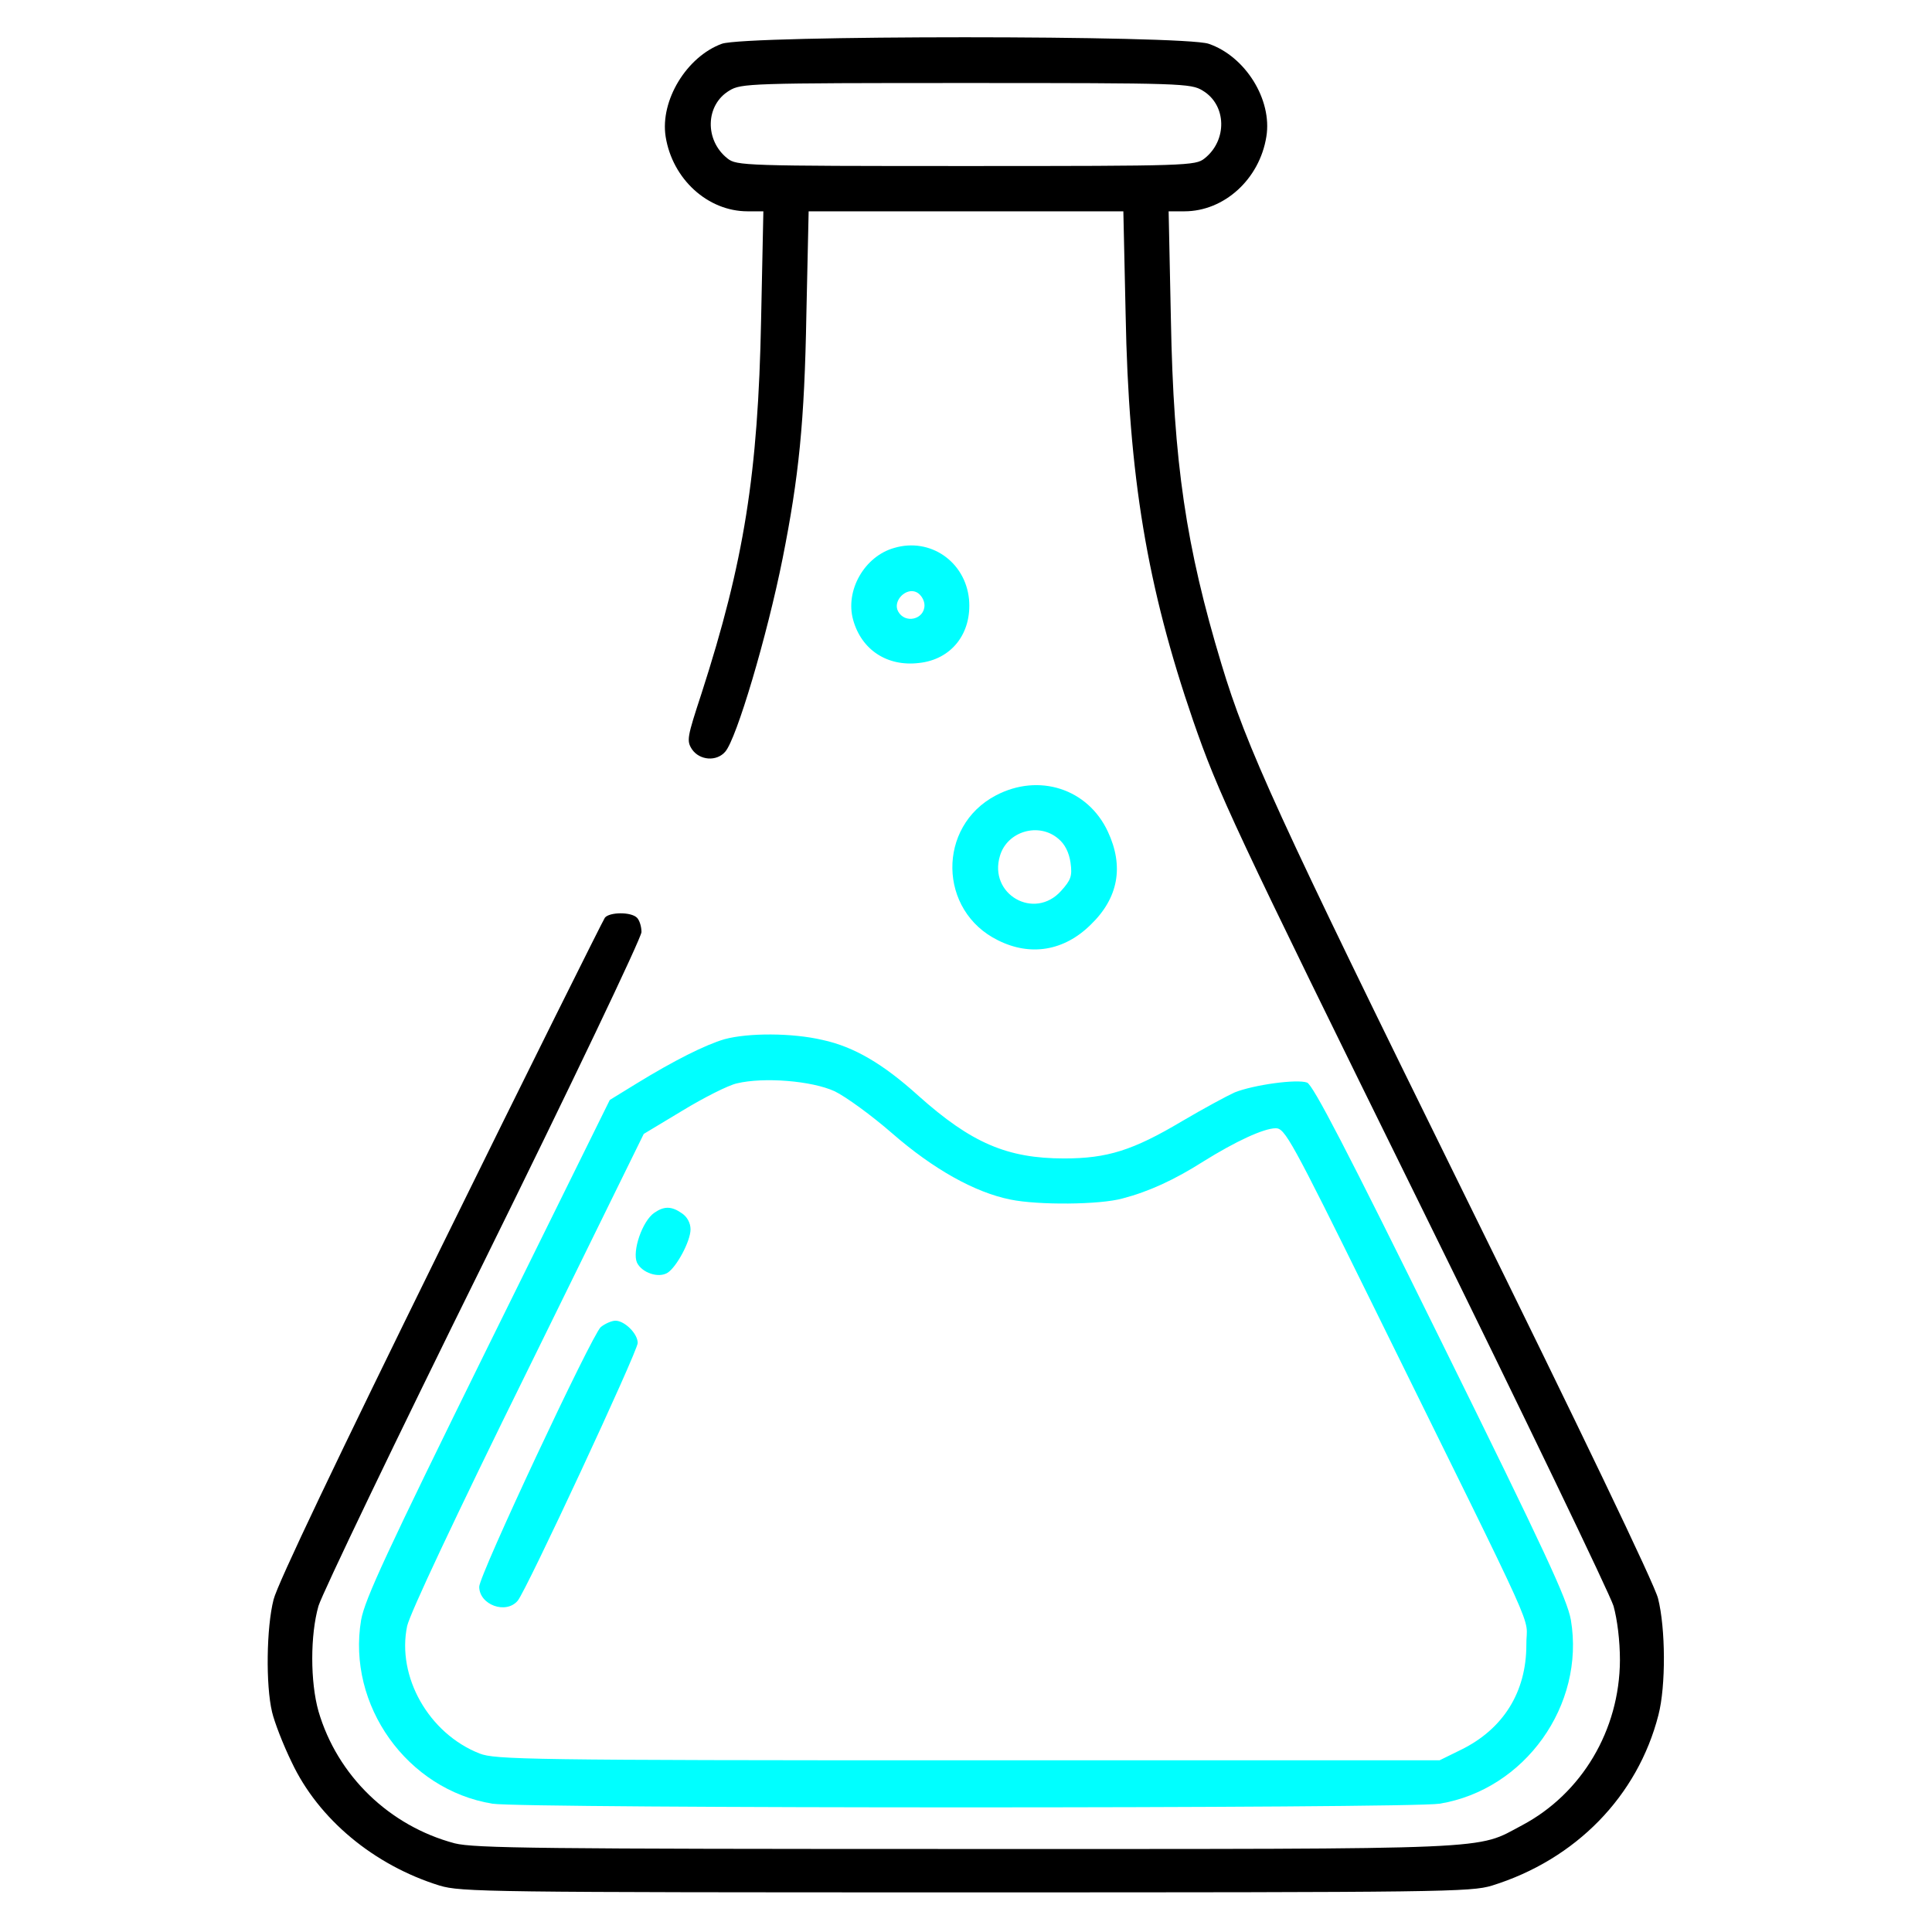 <?xml version="1.0" standalone="no"?>
<!DOCTYPE svg PUBLIC "-//W3C//DTD SVG 20010904//EN"
 "http://www.w3.org/TR/2001/REC-SVG-20010904/DTD/svg10.dtd">
<svg version="1.0" xmlns="http://www.w3.org/2000/svg"
 width="512pt" height="512pt" viewBox="0 0 512 512"
 preserveAspectRatio="xMidYMid meet">

<g transform="translate(0,512) scale(0.1,-0.1)"
fill="#000000" stroke="none">
<path d="M1913 5004 c-93 -34 -164 -150 -149 -246 18 -113 112 -198 217 -198
l42 0 -6 -287 c-8 -409 -45 -641 -158 -991 -38 -116 -40 -125 -25 -148 20 -29
65 -33 88 -6 30 34 111 307 152 512 43 216 58 361 63 648 l6 272 417 0 417 0
6 -272 c8 -431 57 -723 179 -1078 67 -193 103 -271 608 -1296 269 -546 496
-1018 506 -1050 10 -36 17 -92 17 -144 -1 -185 -101 -353 -259 -437 -125 -66
-45 -63 -1474 -63 -1131 0 -1303 2 -1355 15 -173 46 -311 179 -361 350 -22 78
-22 202 0 279 10 33 206 442 437 909 231 468 419 862 419 877 0 14 -5 31 -12
38 -16 16 -73 15 -85 0 -5 -7 -202 -402 -436 -878 -271 -551 -432 -888 -442
-929 -19 -74 -21 -227 -4 -298 6 -26 29 -86 52 -133 71 -151 218 -273 392
-327 57 -17 127 -18 1395 -18 1266 0 1338 1 1394 18 222 69 386 237 441 452
20 77 19 230 -1 309 -9 37 -207 449 -515 1074 -495 1005 -575 1180 -642 1402
-94 311 -127 534 -134 913 l-6 287 42 0 c105 0 199 85 217 198 16 98 -56 213
-153 246 -68 23 -1225 23 -1290 0z m1274 -124 c64 -38 66 -132 5 -180 -24 -19
-43 -20 -632 -20 -589 0 -608 1 -632 20 -61 48 -59 142 5 180 31 19 55 20 627
20 572 0 596 -1 627 -20z"/>
<path fill="#00FFFF" d="M2370 3668 c-79 -22 -131 -113 -109 -191 22 -79 90 -124 174 -114 87
9 141 79 133 169 -10 100 -103 164 -198 136z m80 -152 c0 -38 -52 -50 -70 -16
-15 28 22 65 50 50 11 -6 20 -21 20 -34z"/>
<path fill="#00FFFF" d="M2639 3012 c-156 -82 -153 -306 6 -384 86 -43 175 -28 245 41 74 71
89 155 46 247 -53 114 -183 156 -297 96z m166 -115 c17 -14 28 -36 32 -63 5
-36 1 -46 -25 -75 -71 -79 -193 -9 -162 93 19 65 103 90 155 45z"/>
<path fill="#00FFFF"
      d="M1920 2366 c-51 -15 -133 -56 -234 -118 l-70 -43 -324 -656 c-269
-546 -325 -667 -335 -722 -38 -226 122 -450 348 -487 81 -13 2429 -13 2510 0
226 37 386 261 348 487 -10 55 -67 178 -345 741 -250 507 -338 676 -354 683
-27 10 -142 -6 -192 -26 -20 -9 -83 -43 -139 -76 -131 -78 -199 -99 -313 -99
-151 0 -246 41 -386 166 -94 85 -171 130 -254 148 -81 19 -197 19 -260 2z
m292 -138 c29 -14 98 -64 153 -112 108 -94 218 -156 313 -175 73 -15 236 -14
297 3 69 18 137 49 214 98 85 53 160 88 192 88 24 0 41 -30 254 -462 461 -936
409 -821 410 -907 0 -125 -61 -223 -173 -278 l-57 -28 -1250 0 c-1167 0 -1253
2 -1294 18 -135 53 -220 204 -192 338 8 34 125 284 320 679 l307 625 103 62
c56 34 121 67 144 72 71 17 198 7 259 -21z"/>
<path fill="#00FFFF" d="M1734 1906 c-32 -22 -59 -102 -46 -132 13 -27 57 -42 81 -27 24 15
61 84 61 115 0 17 -9 33 -22 42 -28 20 -48 20 -74 2z"/>
<path fill="#00FFFF" d="M1592 1603 c-24 -22 -322 -657 -322 -688 0 -48 71 -74 102 -37 22 25
318 661 318 683 0 25 -35 59 -59 59 -10 0 -28 -8 -39 -17z"/>
</g>


</svg>
